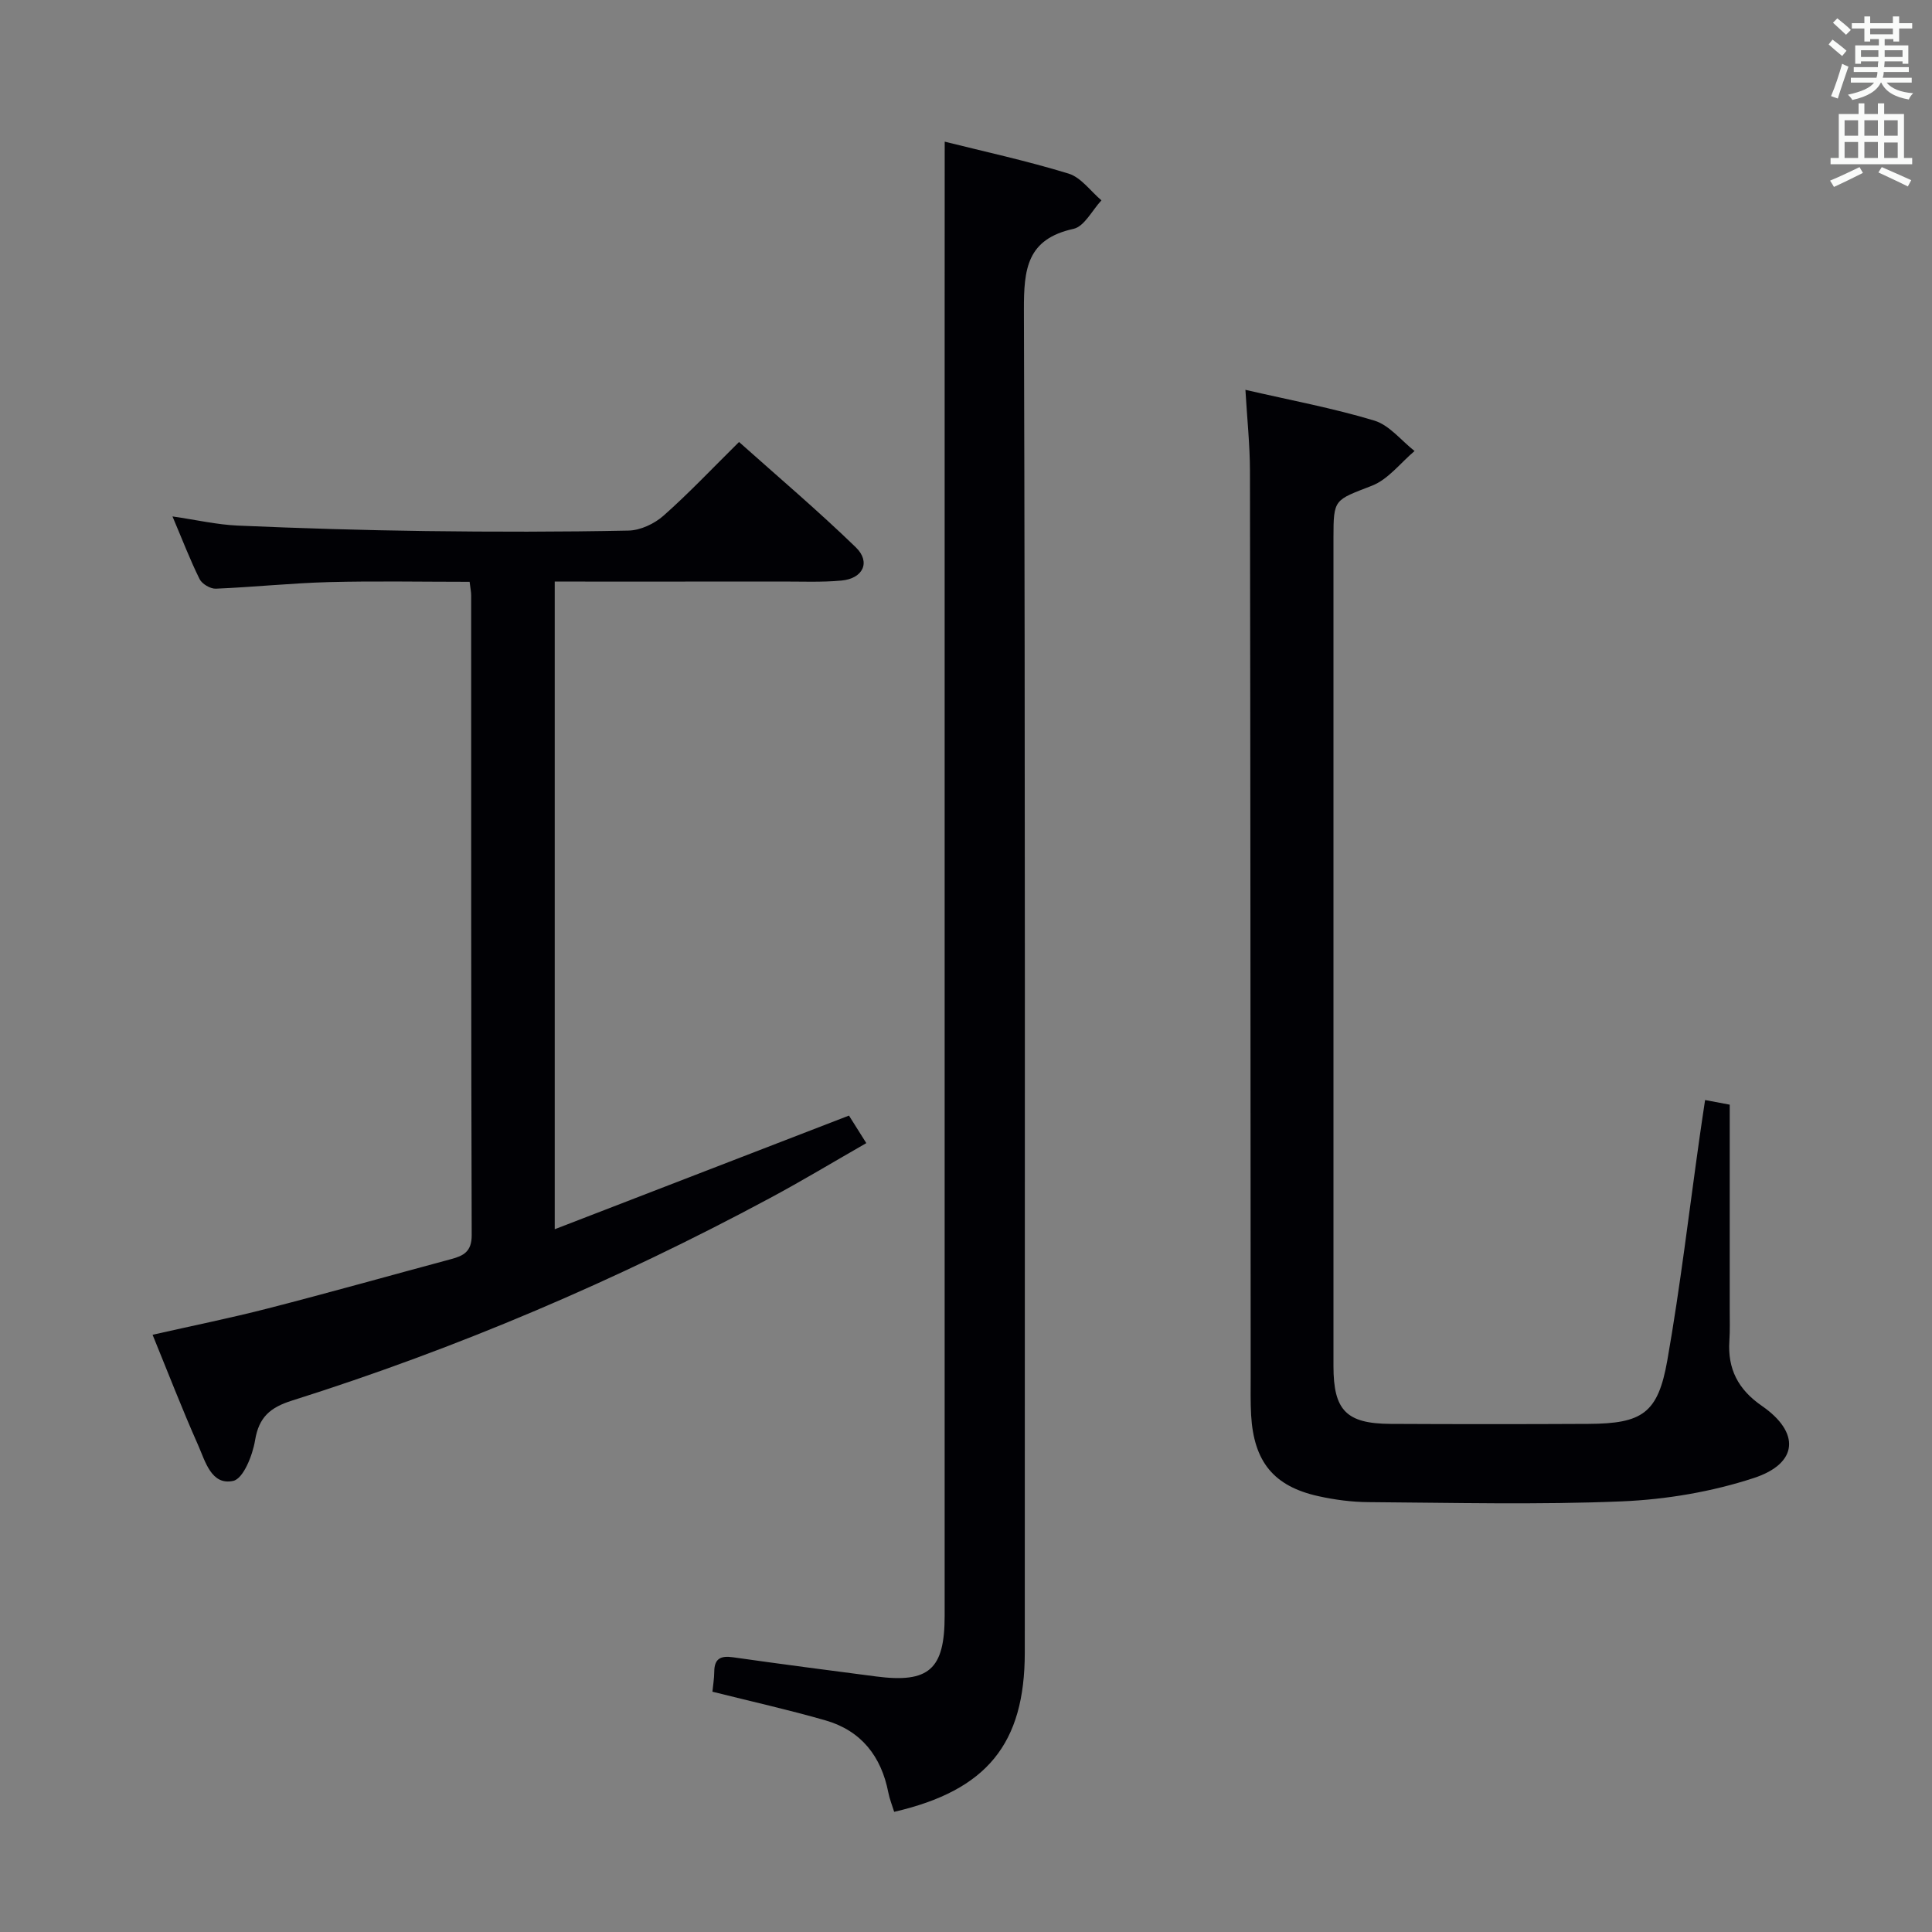 <svg enable-background="new 0 0 400 400" viewBox="0 0 400 400" xmlns="http://www.w3.org/2000/svg"><rect x="0" y="0" width="400" height="400" fill="#808080" stroke="none"/><g fill="#010105"><path d="m97.23 120.46c-9.94 0-19.57-.19-29.18.06-7.8.21-15.58 1.04-23.37 1.36-1.12.05-2.86-.98-3.36-1.99-1.98-4-3.58-8.19-5.61-12.97 4.9.71 9.21 1.71 13.55 1.9 12.96.56 25.93.96 38.9 1.13 13.99.18 27.99.19 41.98-.1 2.46-.05 5.34-1.41 7.22-3.07 5.23-4.62 10.03-9.72 15.65-15.27 8.03 7.17 16.35 14.22 24.17 21.8 3.15 3.05 1.51 6.48-2.97 6.89-4.13.38-8.32.19-12.48.2-15.48.02-30.95.01-46.88.01v134.09c20.53-7.93 40.4-15.61 60.92-23.53.86 1.37 2.06 3.27 3.59 5.7-6.78 3.88-13.27 7.8-19.95 11.38-31.69 17.02-64.66 31.1-98.97 41.93-4.47 1.41-6.84 3.4-7.63 8.22-.51 3.1-2.43 7.94-4.52 8.4-4.54 1-5.8-4.08-7.28-7.42-3.3-7.42-6.22-15-9.42-22.83 8.19-1.86 16.1-3.45 23.9-5.46 12.68-3.26 25.28-6.81 37.93-10.21 2.58-.69 4.25-1.57 4.24-4.95-.14-44.15-.1-88.3-.11-132.45.01-.65-.14-1.3-.32-2.82z"/><path d="m195.59 29.33c7.99 2 16.92 3.94 25.64 6.61 2.59.79 4.56 3.64 6.81 5.54-1.91 2.04-3.53 5.4-5.78 5.9-9.66 2.12-10.29 8.31-10.27 16.76.29 92.66.18 185.32.18 277.99 0 18.86-7.8 28.55-27.04 32.99-.4-1.3-.94-2.62-1.21-3.99-1.46-7.51-5.62-12.82-13.03-14.95-7.62-2.19-15.38-3.92-23.39-5.93.12-1.28.37-2.71.38-4.15.02-2.73 1.36-3.34 3.87-2.98 9.86 1.4 19.74 2.69 29.61 3.97 10.96 1.43 14.22-1.45 14.22-12.55.01-47.66 0-95.33 0-142.99 0-43 0-86 0-128.99.01-10.97.01-21.92.01-33.23z"/><path d="m353.02 227.75c2.3.43 4.03.76 5.1.96v42.38c0 2.17.07 4.34-.07 6.49-.39 5.83 1.79 10.08 6.72 13.49 7.98 5.51 7.56 11.92-1.67 14.94-8.71 2.85-18.11 4.44-27.28 4.83-17.46.73-34.98.28-52.47.16-3.46-.02-6.99-.48-10.37-1.23-9.27-2.04-13.4-7.13-13.95-16.82-.15-2.66-.09-5.33-.09-7.99-.04-62.47-.05-124.95-.15-187.42-.01-5.43-.59-10.85-.94-16.83 9.35 2.16 18.16 3.79 26.69 6.37 3.12.95 5.57 4.13 8.33 6.3-2.91 2.45-5.45 5.86-8.8 7.17-7.83 3.06-7.99 2.66-7.99 10.86v171.43c0 9.16 2.65 11.91 11.82 11.96 13.66.07 27.32.07 40.98 0 11.15-.06 14.39-2.19 16.32-13.15 2.7-15.35 4.51-30.87 6.7-46.31.32-2.28.67-4.56 1.12-7.59z"/></g><path d="m378.6 9.2.8-1c.9.7 1.9 1.4 2.9 2.3l-.9 1.1c-1.1-.9-2-1.7-2.8-2.4zm.5 10.7c.9-2.1 1.6-4.3 2.3-6.7.4.2.8.4 1.3.6-.7 2.1-1.5 4.3-2.2 6.6zm.4-15.2.9-.9c1 .8 2 1.6 2.8 2.4l-1 1c-1-.9-1.9-1.8-2.7-2.5zm12.5-1.3h1.2v1.4h2.7v1.1h-2.7v2.7h-1.2v-.5h-1.8v1.3h4.9v3.8h-1.2v-.5h-3.7c0 .4-.1.9-.1 1.2h5.1v1h-5.2c0 .5-.1.9-.2 1.2h6v1h-5.2c1.1 1.3 2.9 2 5.5 2.2-.4.4-.7.8-.9 1.3-2.9-.5-4.8-1.6-5.7-3.5h-.1c-.8 1.7-2.7 2.9-5.9 3.6-.2-.4-.6-.8-.9-1.1 2.8-.6 4.6-1.4 5.4-2.5h-4.8v-1h5.3c.1-.3.2-.7.2-1.2h-4.9v-1h5c0-.4 0-.8.1-1.2h-3.6v.5h-1.2v-3.8h4.9v-1.3h-1.8v.5h-1.2v-2.7h-2.6v-1.1h2.6v-1.4h1.2v1.4h4.7v-1.4zm-6.7 8.4h3.6c0-.4 0-.9 0-1.4h-3.6zm1.9-4.7h4.7v-1.2h-4.7zm6.7 3.3h-3.7v1.4h3.7z" fill="#fafbfa"/><path d="m384.7 21.4h1.3v2.2h2.8v-2.2h1.3v2.2h4.1v9.1h1.7v1.3h-16.9v-1.3h1.7v-9.1h4.1v-2.2zm.3 13.2.7 1.2c-1.8.9-3.8 1.9-6 2.9-.2-.4-.5-.8-.8-1.3 2.4-1 4.4-2 6.1-2.8zm-3.1-6.5h2.8v-3.2h-2.8zm0 4.6h2.8v-3.3h-2.8zm4.1-4.6h2.8v-3.2h-2.8zm0 4.6h2.8v-3.3h-2.8zm3.6 1.9c2.1.9 4.1 1.8 6.1 2.7l-.7 1.3c-2.2-1.1-4.2-2-6.1-2.9zm3.3-9.7h-2.8v3.2h2.8zm-2.8 7.8h2.8v-3.2h-2.8z" fill="#fafbfa"/></svg>